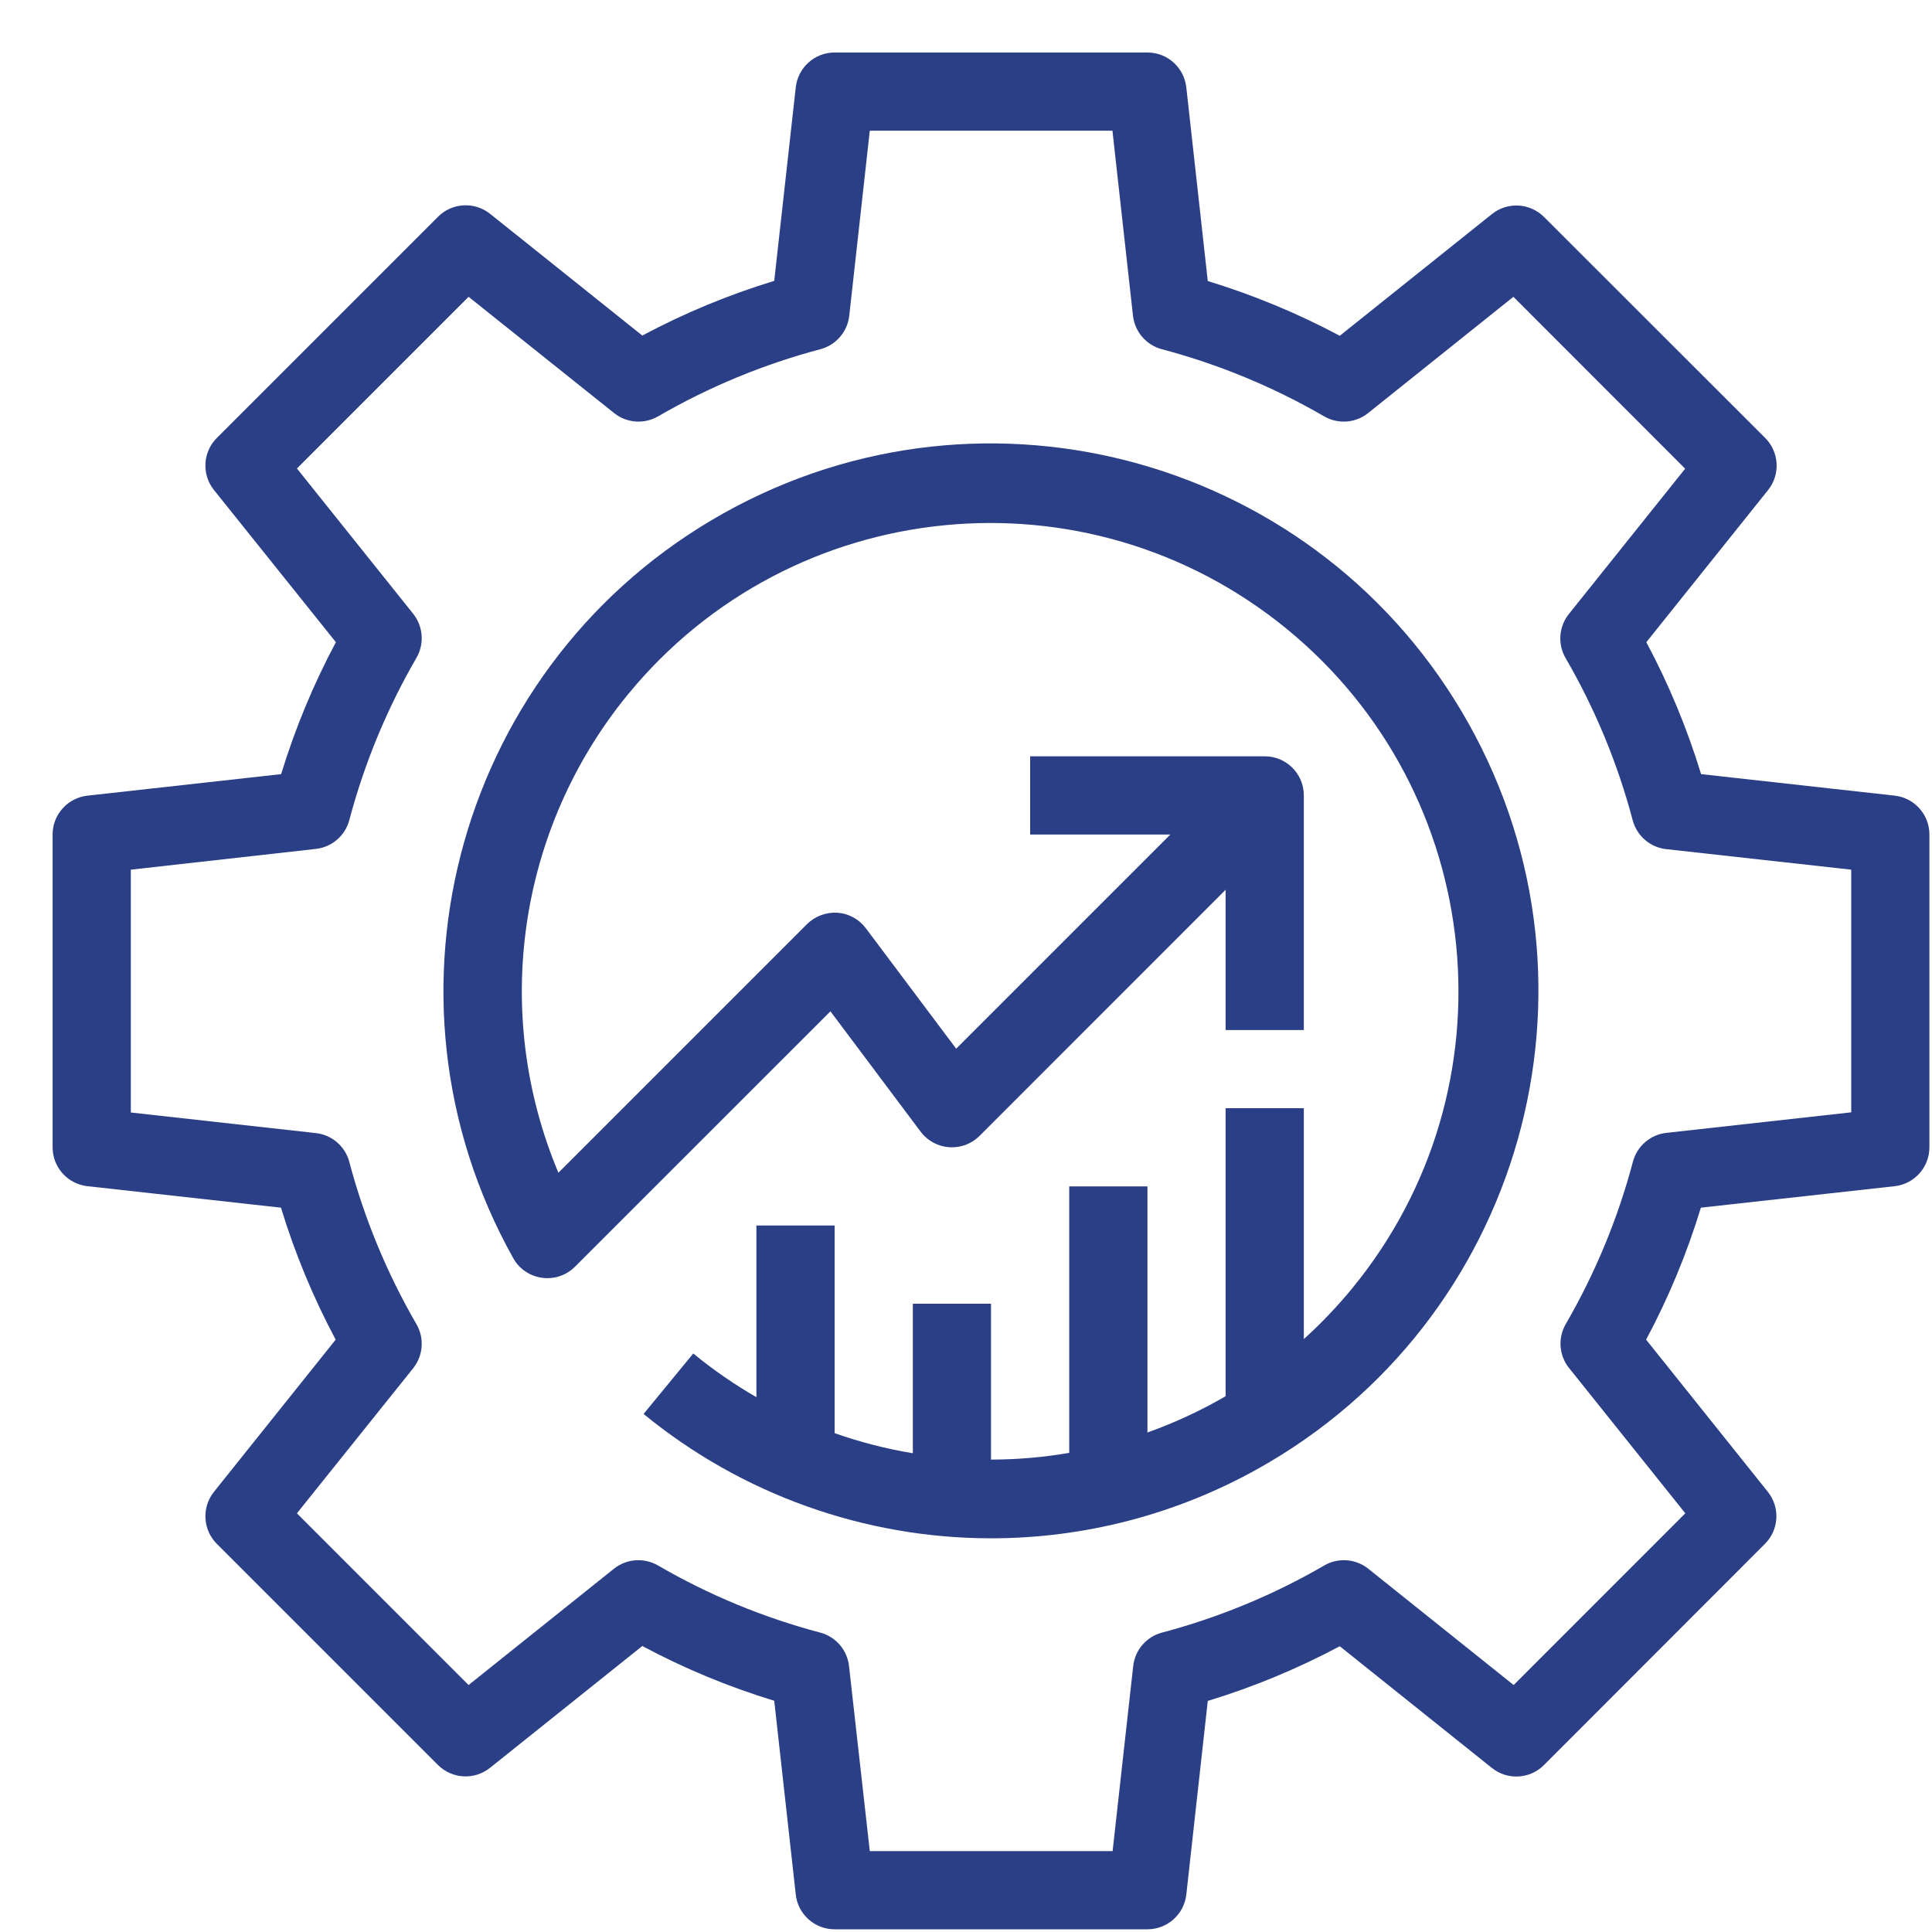 <svg width="35" height="35" viewBox="0 0 35 35" fill="none" xmlns="http://www.w3.org/2000/svg">
<g clip-path="url(#clip0_89_326)">
<path d="M34.326 14.414L30.817 14.024C30.564 13.197 30.232 12.396 29.825 11.634L32.031 8.877C32.256 8.595 32.233 8.189 31.978 7.934L27.971 3.93C27.715 3.675 27.309 3.653 27.028 3.878L24.271 6.083C23.508 5.676 22.707 5.344 21.88 5.091L21.491 1.582C21.451 1.223 21.148 0.951 20.787 0.951H15.12C14.759 0.951 14.456 1.223 14.416 1.582L14.026 5.088C13.199 5.34 12.398 5.672 11.636 6.079L8.879 3.874C8.597 3.649 8.191 3.671 7.936 3.926L3.928 7.934C3.673 8.189 3.651 8.595 3.876 8.877L6.085 11.634C5.678 12.396 5.346 13.197 5.093 14.024L1.584 14.414C1.225 14.454 0.953 14.757 0.953 15.118V20.785C0.953 21.146 1.225 21.449 1.584 21.489L5.09 21.878C5.342 22.705 5.674 23.506 6.081 24.269L3.876 27.026C3.651 27.308 3.673 27.713 3.928 27.968L7.936 31.976C8.192 32.23 8.598 32.251 8.879 32.024L11.636 29.819C12.398 30.227 13.199 30.559 14.026 30.811L14.416 34.321C14.455 34.68 14.759 34.951 15.12 34.951H20.787C21.146 34.951 21.449 34.682 21.491 34.324L21.88 30.814C22.707 30.562 23.508 30.23 24.271 29.823L27.028 32.029C27.309 32.254 27.715 32.231 27.97 31.976L31.974 27.968C32.229 27.713 32.251 27.308 32.026 27.026L29.821 24.269C30.229 23.506 30.561 22.705 30.813 21.878L34.323 21.489C34.682 21.449 34.953 21.146 34.953 20.785V15.118C34.953 14.758 34.684 14.455 34.326 14.414ZM33.537 20.151H33.536L30.188 20.523C29.898 20.555 29.657 20.763 29.582 21.045C29.309 22.075 28.9 23.063 28.366 23.985C28.219 24.238 28.242 24.555 28.425 24.783L30.531 27.415L27.421 30.526L24.789 28.42C24.56 28.237 24.243 28.213 23.99 28.36C23.069 28.895 22.08 29.303 21.051 29.576C20.768 29.651 20.561 29.892 20.529 30.183L20.156 33.535H15.757L15.381 30.183C15.349 29.892 15.142 29.651 14.859 29.576C13.83 29.304 12.841 28.895 11.92 28.36C11.667 28.213 11.35 28.237 11.121 28.42L8.489 30.526L5.379 27.415L7.485 24.787C7.667 24.558 7.691 24.241 7.544 23.988C7.01 23.067 6.601 22.078 6.328 21.049C6.253 20.766 6.012 20.559 5.722 20.527L2.37 20.154V15.755L5.722 15.379C6.012 15.347 6.253 15.14 6.328 14.857C6.601 13.828 7.01 12.839 7.544 11.918C7.691 11.665 7.667 11.348 7.485 11.119L5.379 8.487L8.489 5.377L11.125 7.483C11.353 7.665 11.67 7.689 11.923 7.542C12.845 7.008 13.833 6.599 14.863 6.326C15.145 6.251 15.353 6.01 15.385 5.72L15.757 2.368H20.153L20.525 5.72C20.558 6.01 20.765 6.251 21.047 6.326C22.077 6.599 23.066 7.008 23.987 7.542C24.24 7.689 24.557 7.665 24.785 7.483L27.417 5.377L30.528 8.491L28.422 11.123C28.239 11.351 28.215 11.668 28.362 11.921C28.897 12.843 29.306 13.831 29.578 14.861C29.654 15.143 29.894 15.351 30.185 15.383L33.537 15.755V20.151Z" fill="#2A3F85"/>
<path d="M26.606 13.109C23.931 8.329 17.889 6.623 13.11 9.297C8.33 11.971 6.623 18.014 9.298 22.793C9.329 22.85 9.368 22.902 9.414 22.948C9.691 23.224 10.139 23.225 10.416 22.948L15.044 18.321L16.678 20.501C16.698 20.528 16.72 20.553 16.744 20.577C17.021 20.854 17.469 20.854 17.746 20.577L22.203 16.119V18.66H23.62V14.409H23.62C23.62 14.018 23.303 13.701 22.912 13.701H18.662V15.118H21.202L17.322 18.998L15.687 16.818C15.564 16.653 15.375 16.549 15.17 16.535C14.966 16.522 14.765 16.598 14.619 16.742L10.116 21.245C8.898 18.347 9.383 15.012 11.375 12.581C14.345 8.957 19.691 8.427 23.315 11.397C26.939 14.367 27.469 19.712 24.499 23.336C24.225 23.67 23.931 23.978 23.62 24.259V20.076H22.203V25.294C21.749 25.558 21.275 25.777 20.787 25.951V21.493H19.37V26.32C18.902 26.401 18.428 26.441 17.953 26.442V23.618H16.537V26.327C16.058 26.248 15.584 26.126 15.12 25.963V22.201H13.703V25.311C13.307 25.083 12.925 24.82 12.559 24.52L11.659 25.615C13.434 27.071 15.658 27.867 17.953 27.868C19.648 27.868 21.315 27.433 22.794 26.605C27.573 23.931 29.28 17.889 26.606 13.109Z" fill="#2A3F85"/>
</g>
<defs>
<clipPath id="clip0_89_326">
<rect width="34" height="34" fill="white" transform="translate(0.953 0.951)"/>
</clipPath>
</defs>
</svg>
